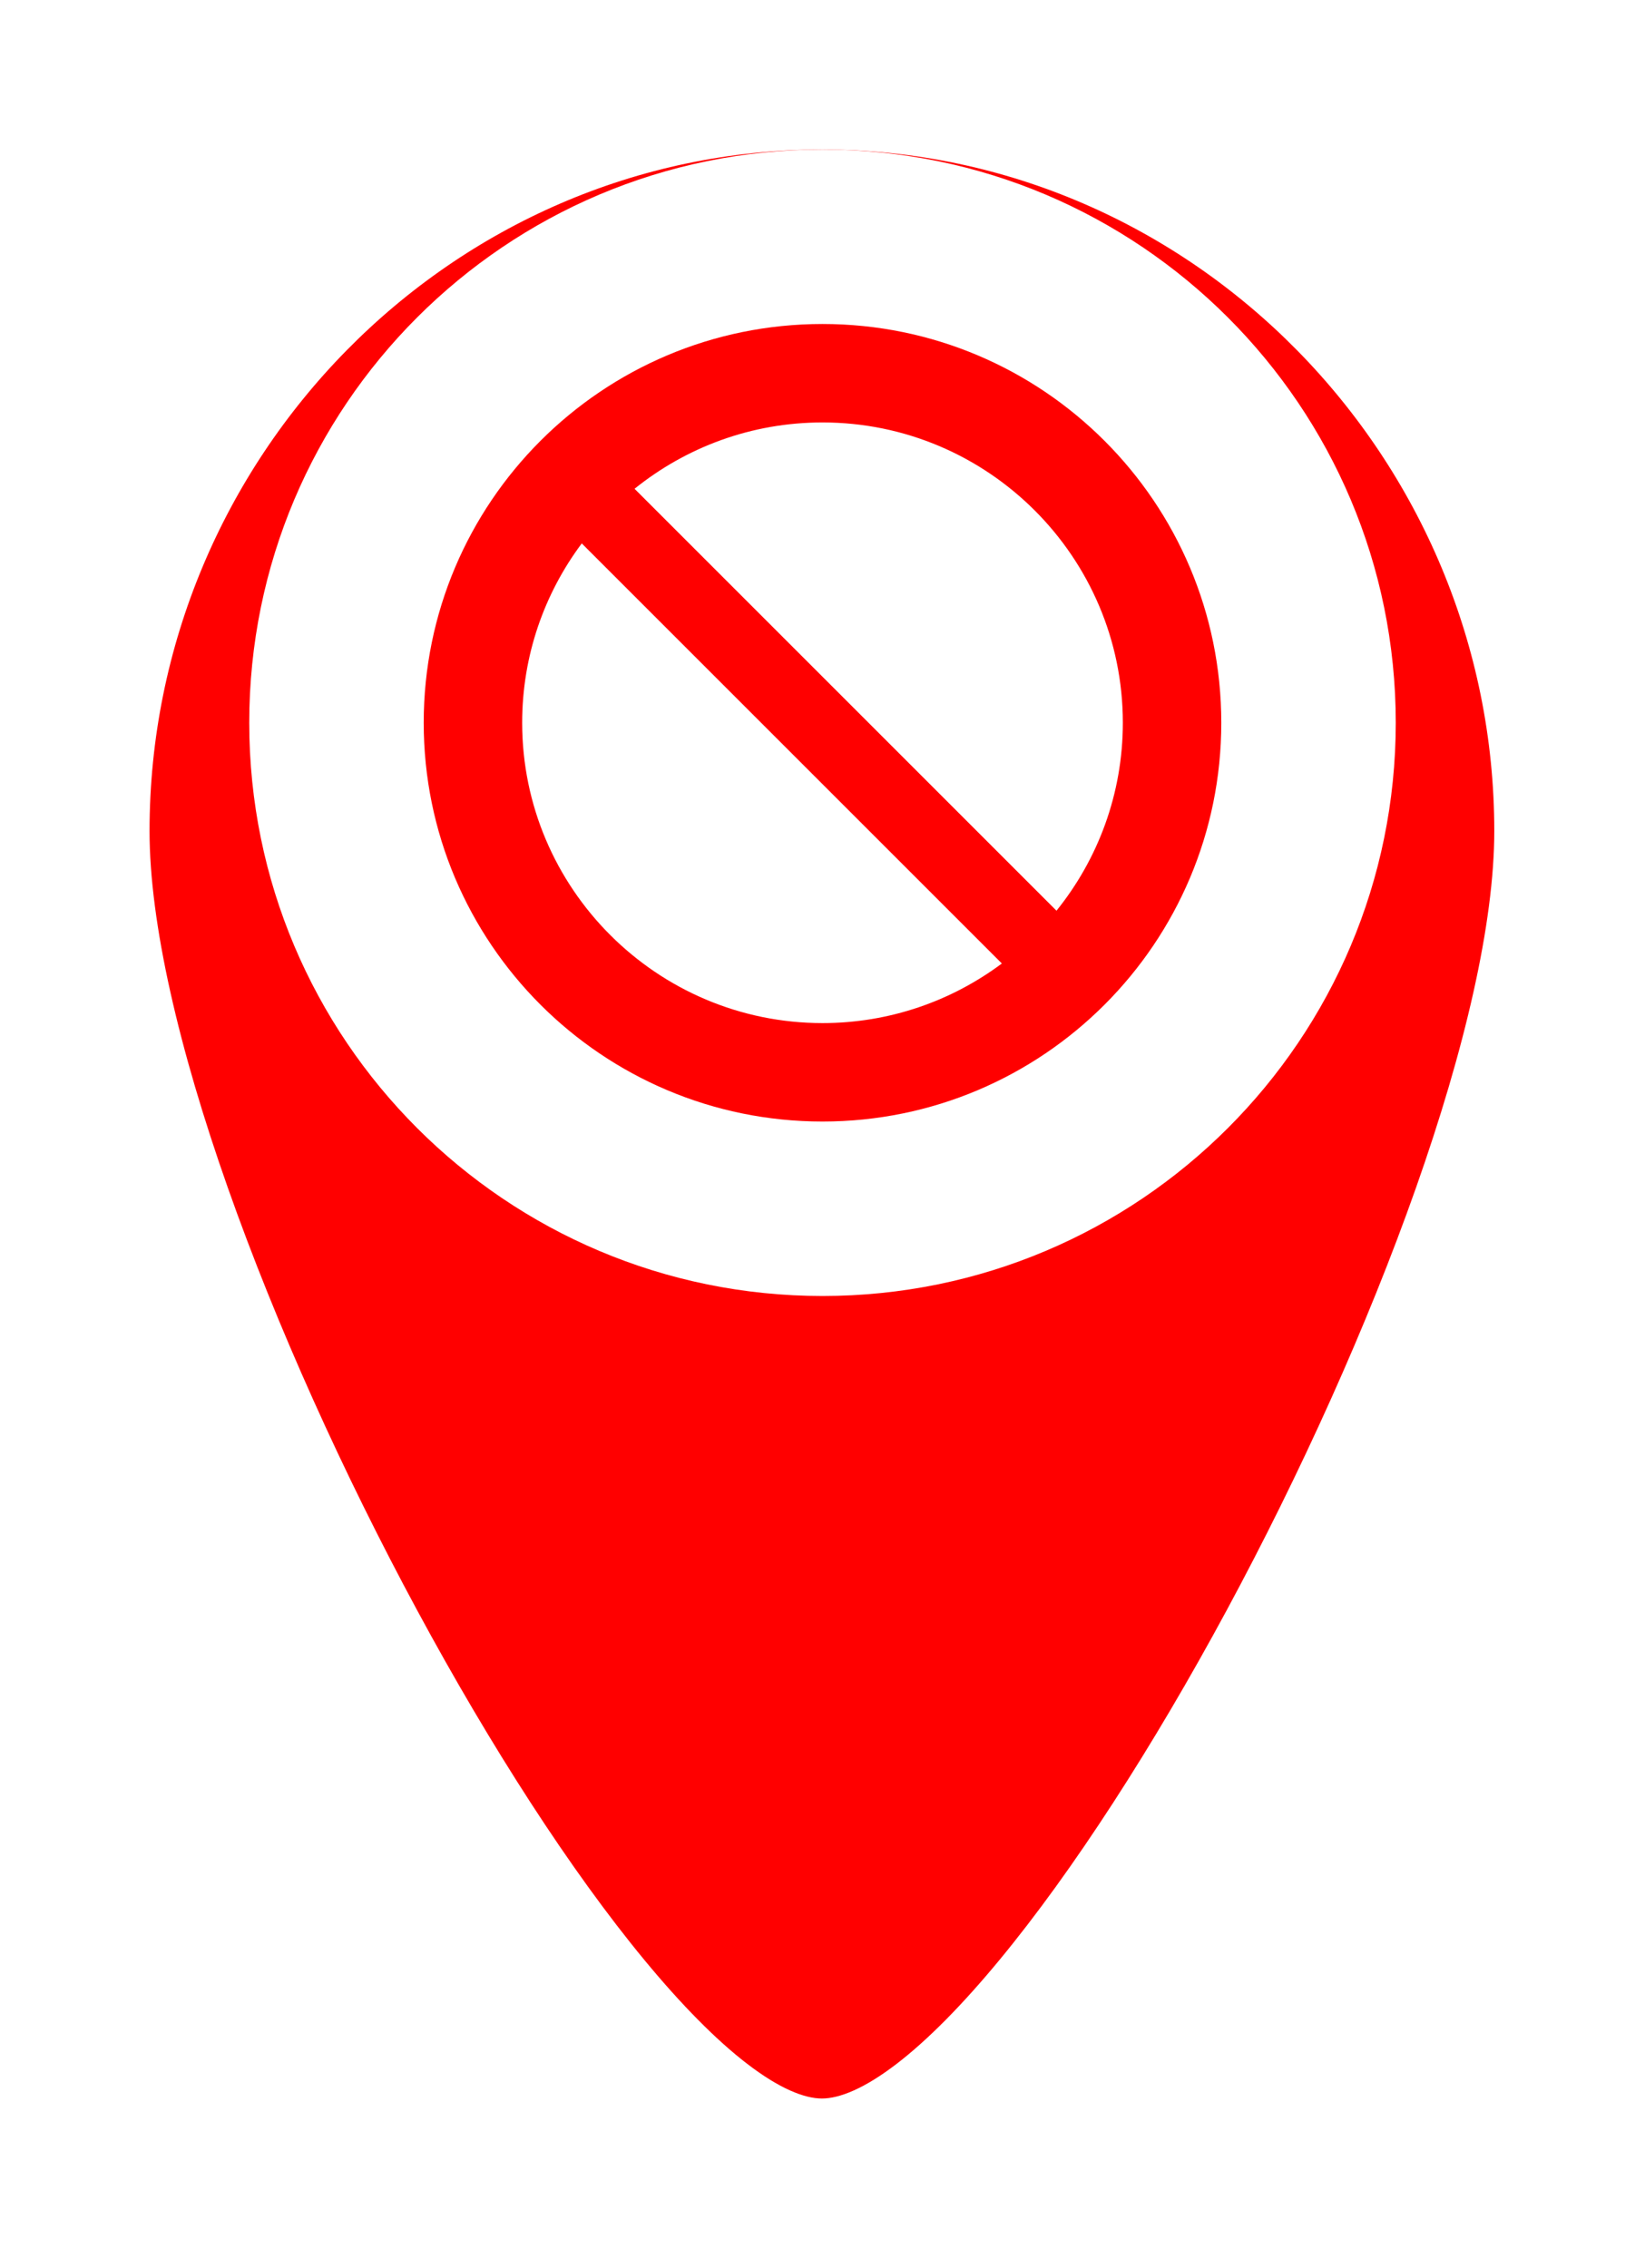 <svg width="66" height="91" viewBox="0 0 66 91" fill="none" xmlns="http://www.w3.org/2000/svg">
<g filter="url(#filter0_d_6_171)">
<path d="M32.977 1C17.521 1 5 13.838 5 29.345C5 44.844 24.623 81.2 32.977 81.2C41.33 81.2 60.953 44.844 60.953 29.345C60.953 13.838 48.423 1 32.977 1Z" fill="#FF0000"/>
<path d="M32.977 1C17.521 1 5 13.838 5 29.345C5 44.844 24.623 81.2 32.977 81.2C41.33 81.2 60.953 44.844 60.953 29.345C60.953 13.838 48.423 1 32.977 1Z" stroke="white" stroke-width="2"/>
</g>
<path d="M10 29C10 41.703 20.297 52 33 52C45.703 52 56 41.703 56 29C56 16.297 45.703 6 33 6C20.297 6 10 16.297 10 29Z" fill="white"/>
<path d="M33 13C24.163 13 17 20.163 17 29C17 37.837 24.163 45 33 45C41.837 45 49 37.837 49 29C49 20.163 41.837 13 33 13ZM20.95 29C20.95 26.305 21.839 23.814 23.341 21.804L40.196 38.659C38.188 40.159 35.695 41.05 33 41.05C26.356 41.05 20.95 35.644 20.95 29ZM42.388 36.541L25.459 19.612C27.524 17.949 30.147 16.95 33 16.95C39.644 16.95 45.05 22.355 45.05 29C45.05 31.853 44.051 34.476 42.388 36.541Z" fill="#FF0000"/>
<defs>
<filter id="filter0_d_6_171" x="0" y="0" width="65.954" height="90.2" filterUnits="userSpaceOnUse" color-interpolation-filters="sRGB">
<feFlood flood-opacity="0" result="BackgroundImageFix"/>
<feColorMatrix in="SourceAlpha" type="matrix" values="0 0 0 0 0 0 0 0 0 0 0 0 0 0 0 0 0 0 127 0" result="hardAlpha"/>
<feOffset dy="4"/>
<feGaussianBlur stdDeviation="2"/>
<feComposite in2="hardAlpha" operator="out"/>
<feColorMatrix type="matrix" values="0 0 0 0 0 0 0 0 0 0 0 0 0 0 0 0 0 0 0.25 0"/>
<feBlend mode="normal" in2="BackgroundImageFix" result="effect1_dropShadow_6_171"/>
<feBlend mode="normal" in="SourceGraphic" in2="effect1_dropShadow_6_171" result="shape"/>
</filter>
</defs>
</svg>
